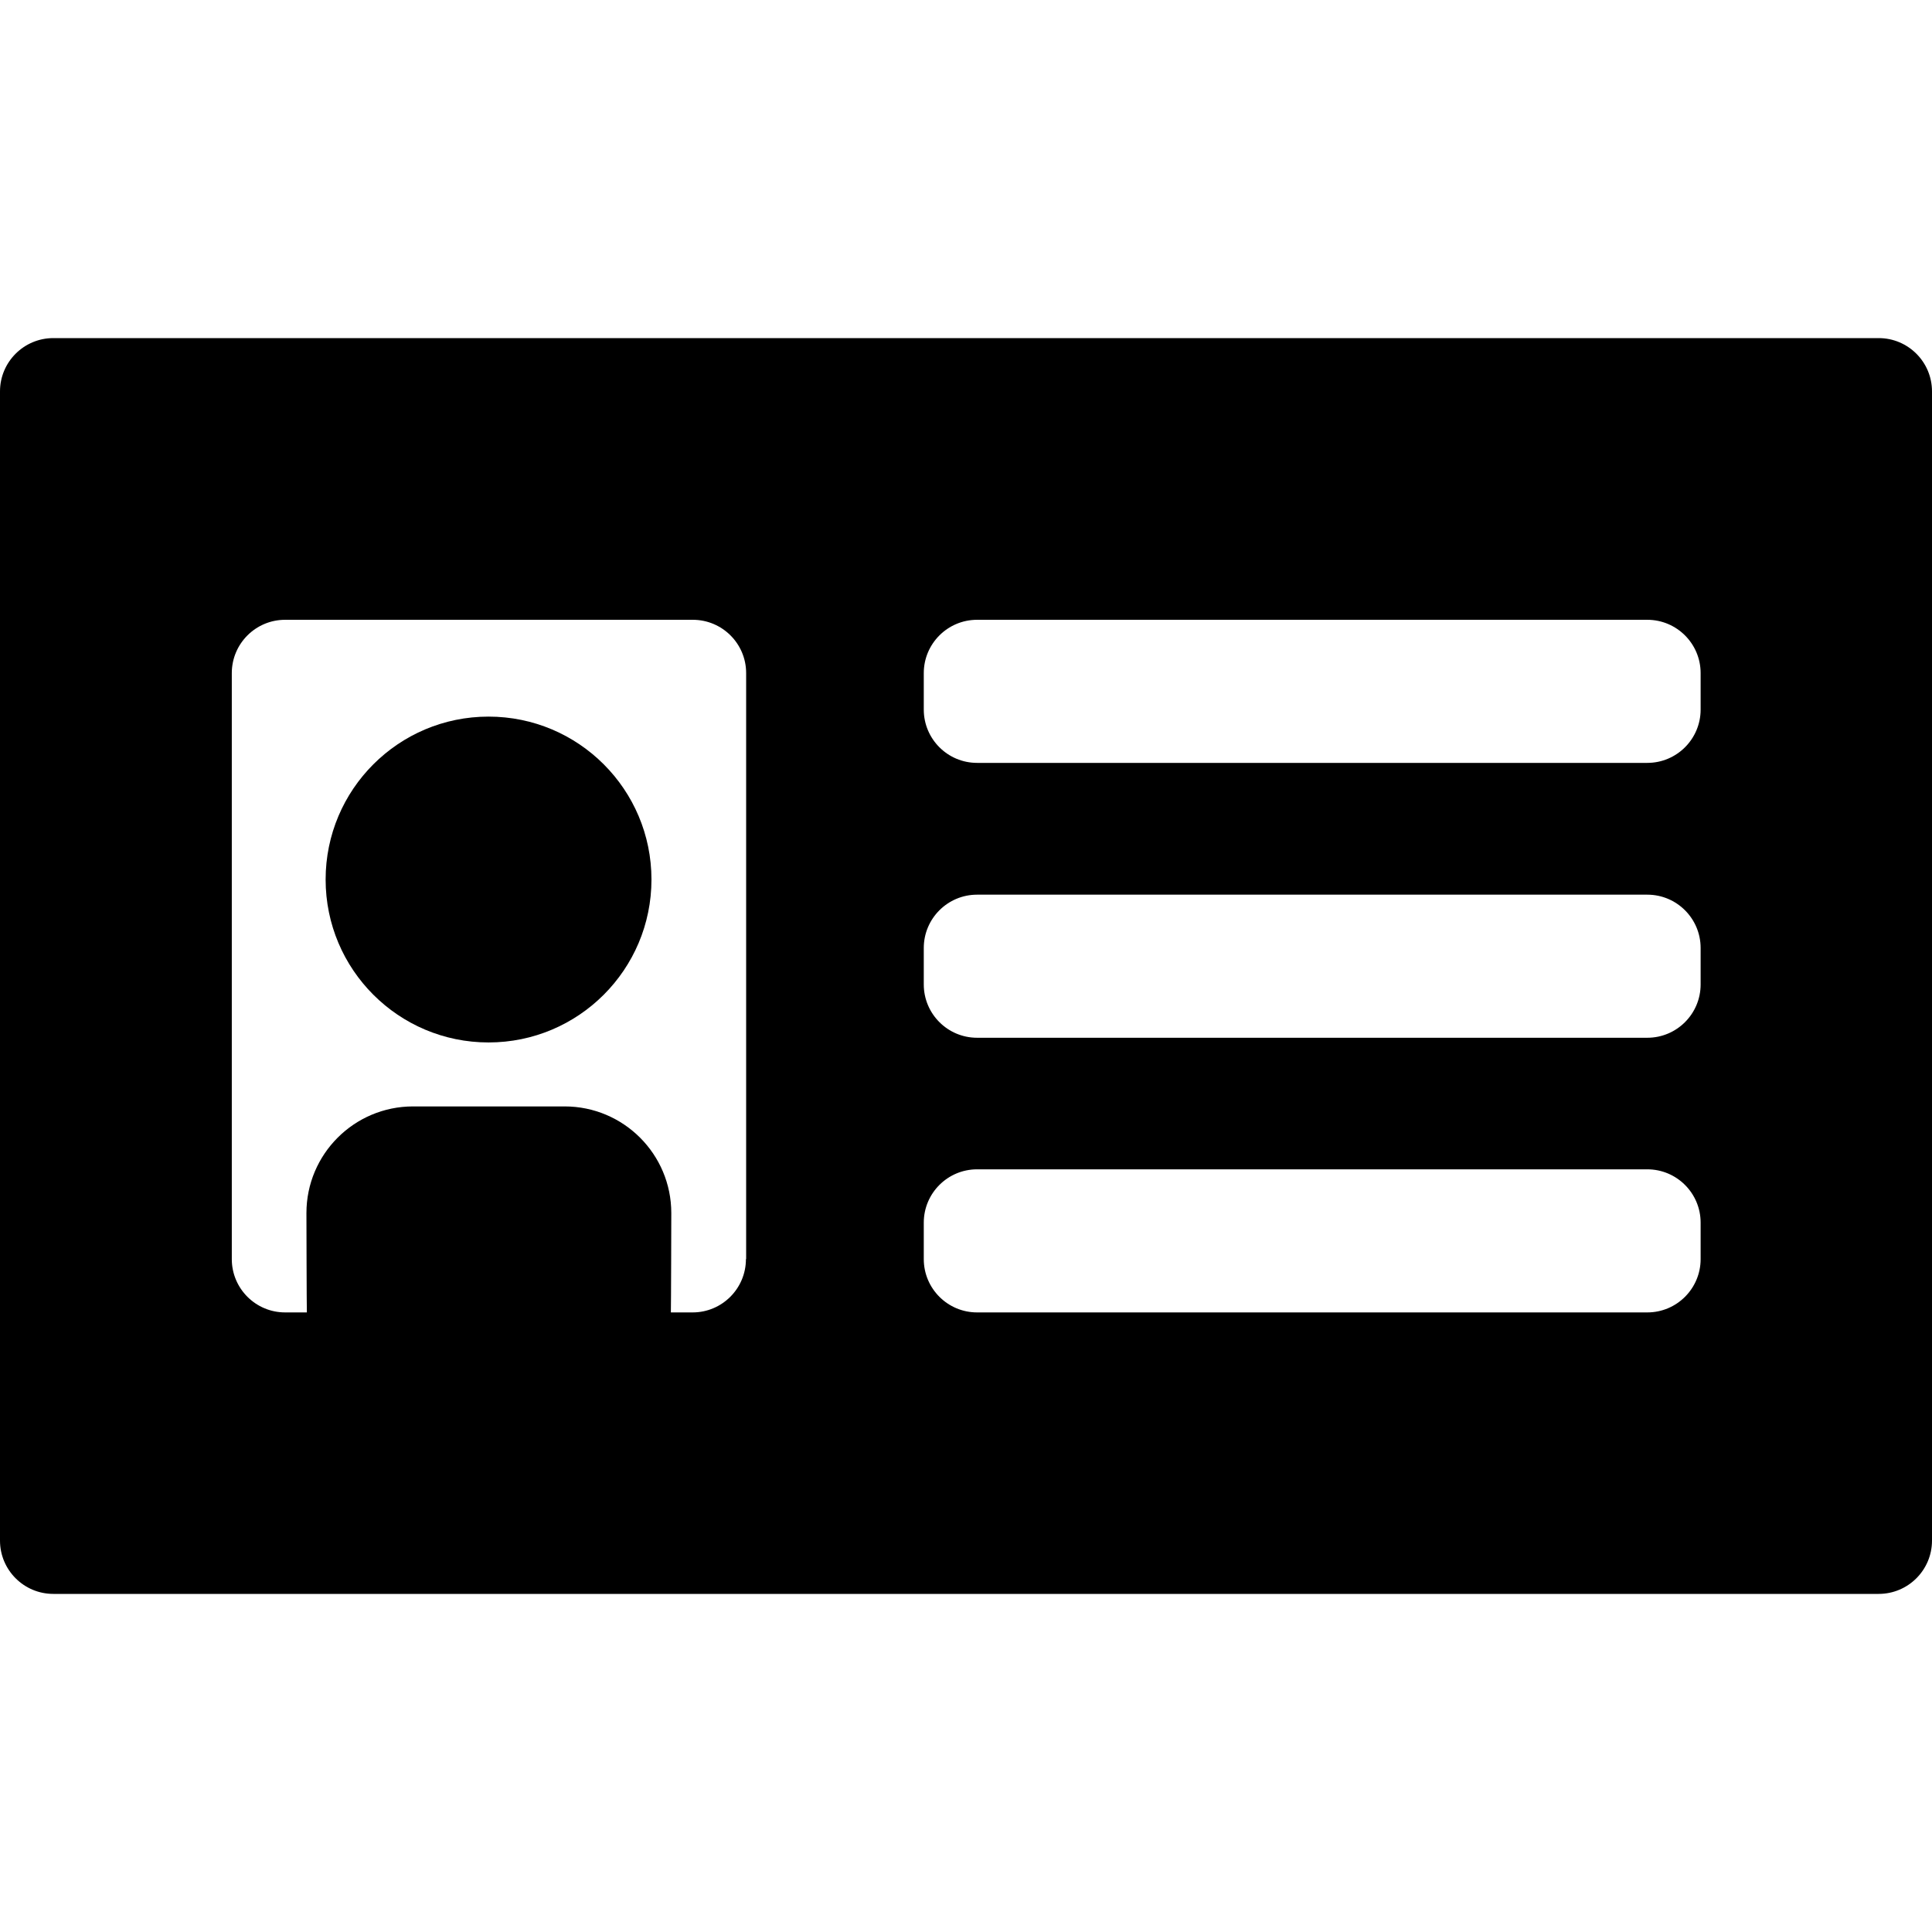 <?xml version="1.0" encoding="iso-8859-1"?>
<!-- Generator: Adobe Illustrator 16.0.0, SVG Export Plug-In . SVG Version: 6.00 Build 0)  -->
<!DOCTYPE svg PUBLIC "-//W3C//DTD SVG 1.1//EN" "http://www.w3.org/Graphics/SVG/1.1/DTD/svg11.dtd">
<svg version="1.1" id="Capa_1" xmlns="http://www.w3.org/2000/svg" xmlns:xlink="http://www.w3.org/1999/xlink" x="0px" y="0px"
	 width="906px" height="906px" viewBox="0 0 906 906" style="enable-background:new 0 0 906 906;" xml:space="preserve">
<g>
	<g>
		<path d="M881,158.55H25c-13.8,0-25,11.2-25,25v538.9c0,13.8,11.2,25,25,25h856c13.8,0,25-11.2,25-25v-538.9
			C906,169.75,894.8,158.55,881,158.55z M349.8,590.45c0,13.8-11.2,25-25,25h-10.2c0.101-1.7,0.2-46.601,0.2-46.601
			c0-27.6-22.399-50-50-50h-71.1c-27.6,0-50,22.4-50,50c0,0,0.1,44.9,0.2,46.601h-10.2c-13.8,0-25-11.2-25-25v-274.8
			c0-13.8,11.2-25,25-25h191.2c13.8,0,25,11.2,25,25v274.8H349.8z M797.5,590.45c0,13.8-11.2,25-25,25H458.2c-13.8,0-25-11.2-25-25
			V573.35c0-13.8,11.2-25,25-25h314.3c13.8,0,25,11.2,25,25V590.45z M797.5,461.649c0,13.801-11.2,25-25,25H458.2
			c-13.8,0-25-11.199-25-25v-17.1c0-13.8,11.2-25,25-25h314.3c13.8,0,25,11.2,25,25V461.649z M797.5,332.75c0,13.8-11.2,25-25,25
			H458.2c-13.8,0-25-11.2-25-25v-17.1c0-13.8,11.2-25,25-25h314.3c13.8,0,25,11.2,25,25V332.75z"/>
		<circle cx="229.1" cy="412.45" r="76.4"/>
	</g>
</g>
<g>
</g>
<g>
</g>
<g>
</g>
<g>
</g>
<g>
</g>
<g>
</g>
<g>
</g>
<g>
</g>
<g>
</g>
<g>
</g>
<g>
</g>
<g>
</g>
<g>
</g>
<g>
</g>
<g>
</g>
</svg>

